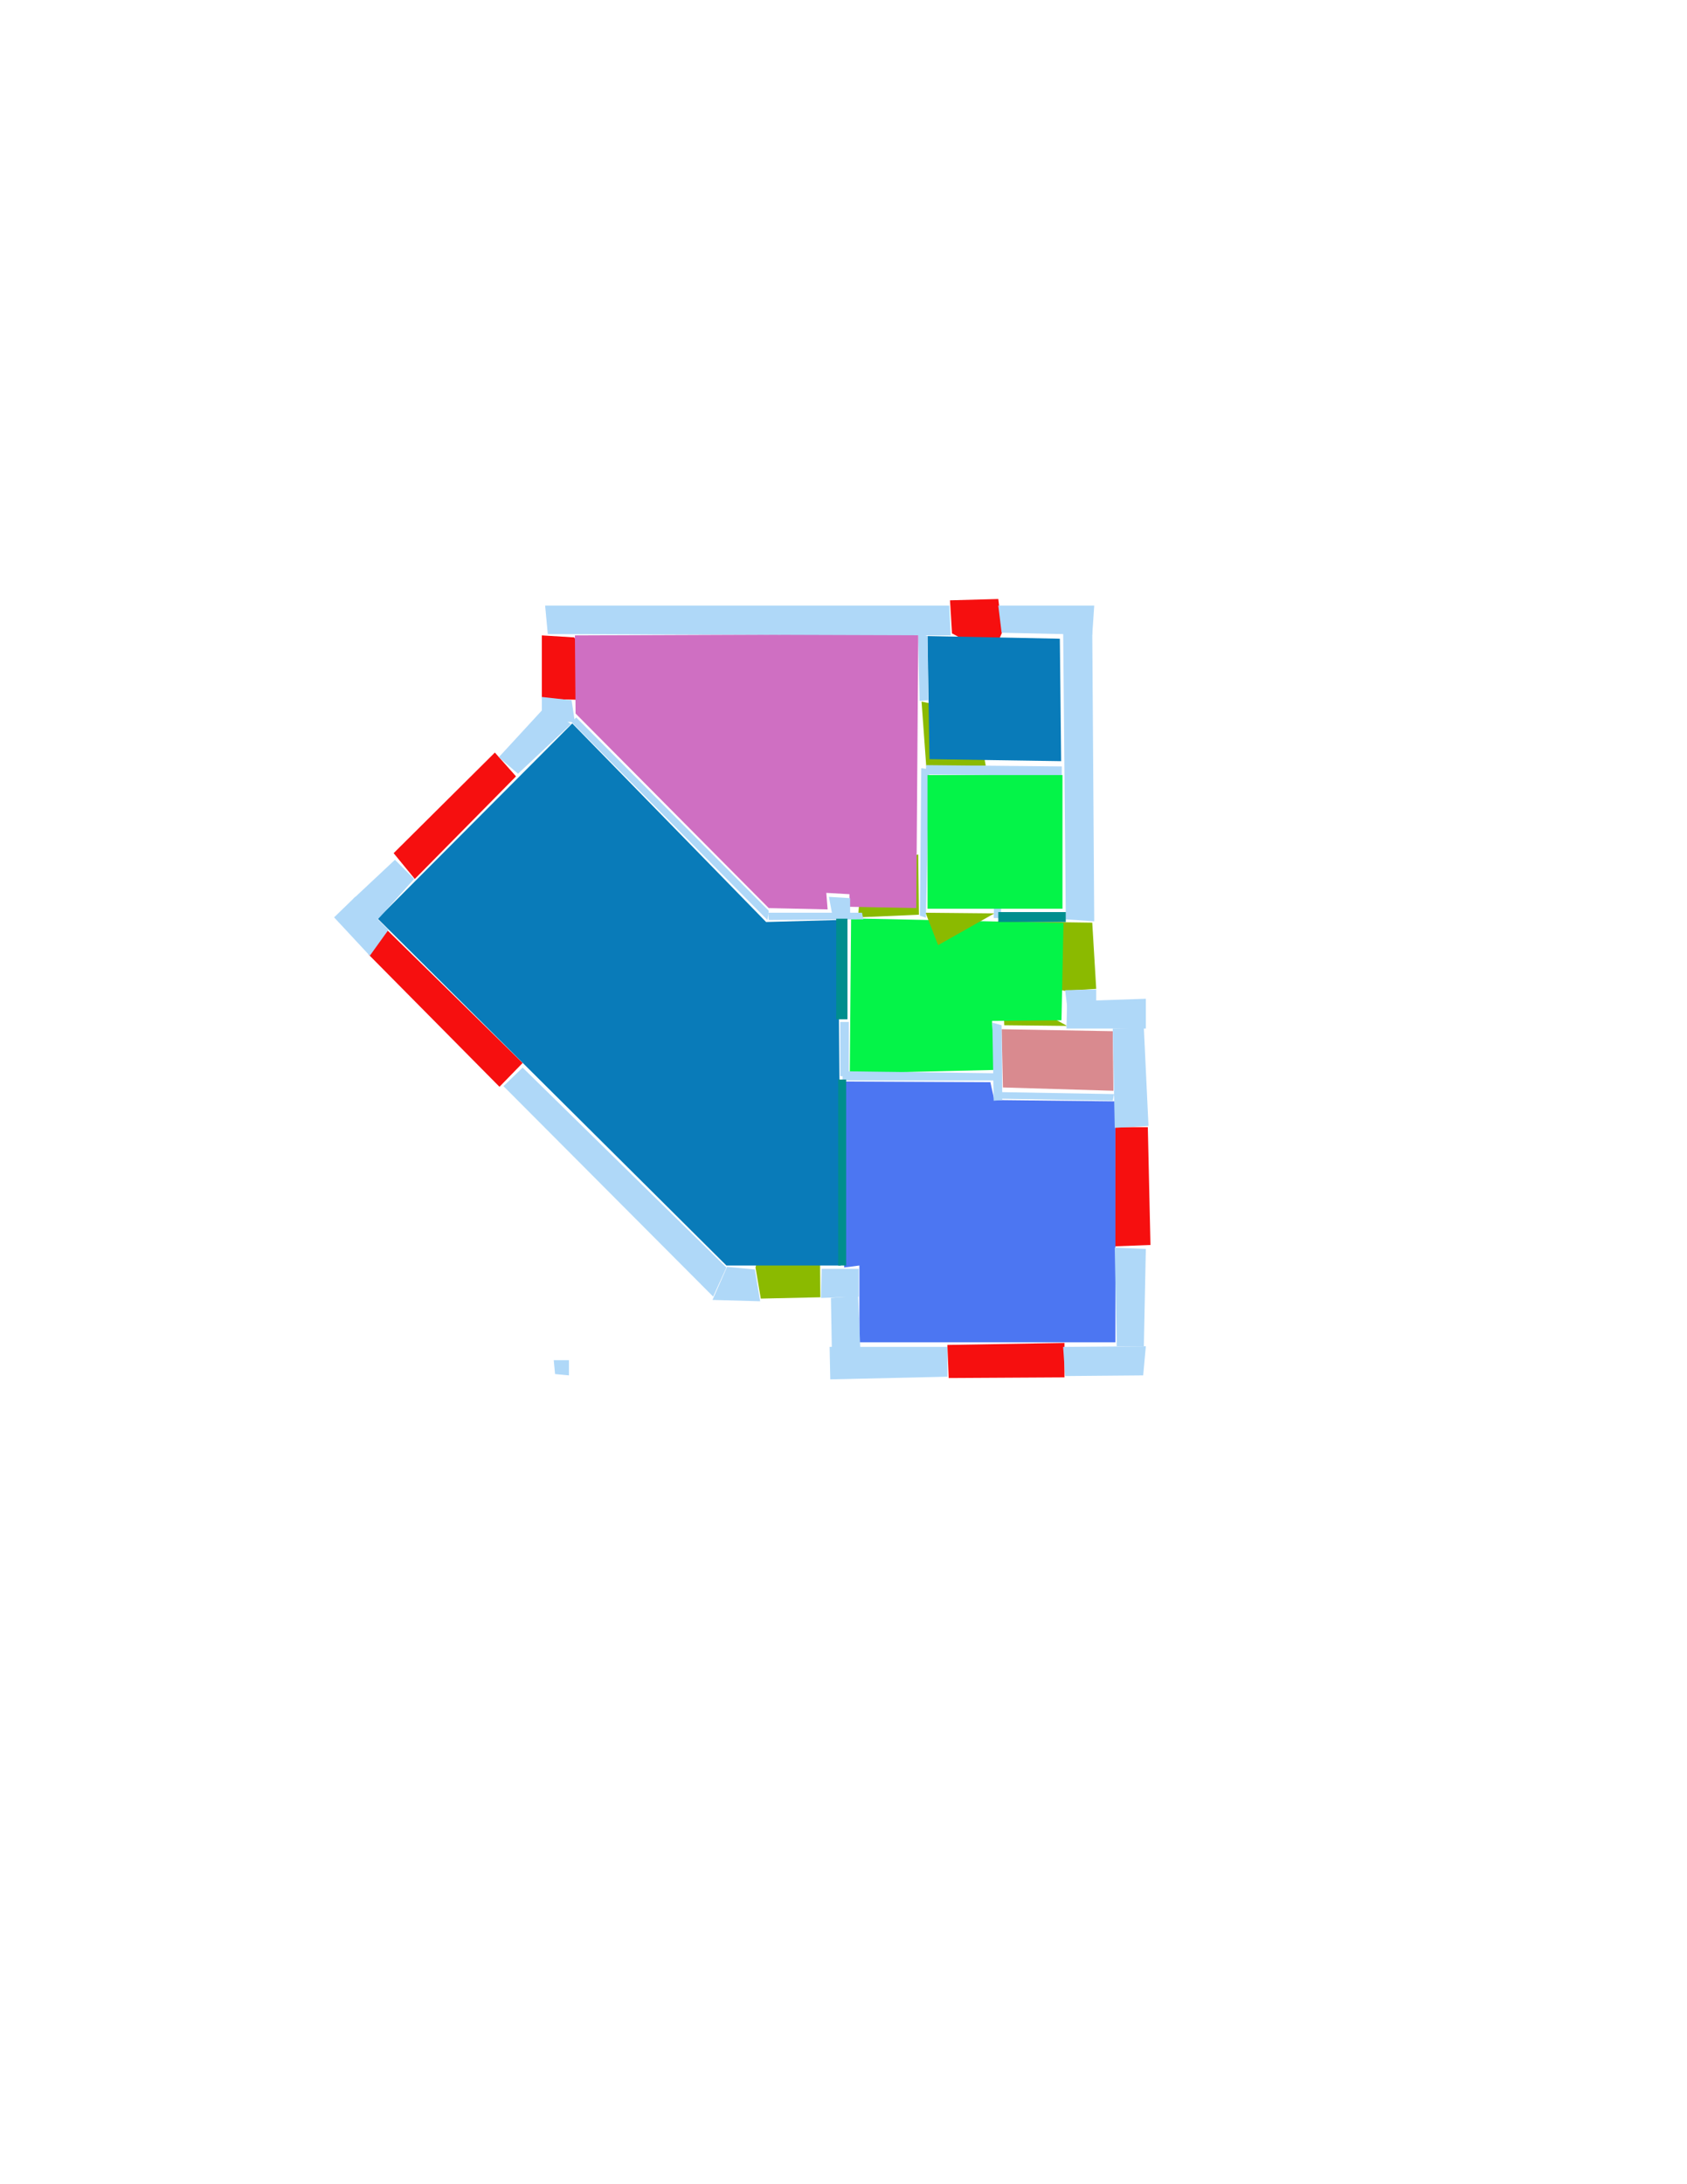 <ns0:svg xmlns:ns0="http://www.w3.org/2000/svg" version="1.1" width="2550" height="3300">
<ns0:width>2479</ns0:width>
<ns0:height>3508</ns0:height>
<ns0:nclasslabel>50</ns0:nclasslabel>
<ns0:nclassappear>5</ns0:nclassappear>
<ns0:class>Bidet-1</ns0:class>
<ns0:class>Bidet-2</ns0:class>
<ns0:class>Bidet-3</ns0:class>
<ns0:class>Bidet-4</ns0:class>
<ns0:class>Door</ns0:class>
<ns0:class>Door-1</ns0:class>
<ns0:class>Door-23</ns0:class>
<ns0:class>Oven-1</ns0:class>
<ns0:class>Oven-2</ns0:class>
<ns0:class>Oven-3</ns0:class>
<ns0:class>Oven-4</ns0:class>
<ns0:class>Parking</ns0:class>
<ns0:class>Roof</ns0:class>
<ns0:class>Room</ns0:class>
<ns0:class>Separation</ns0:class>
<ns0:class>Sink-1</ns0:class>
<ns0:class>Sink-11</ns0:class>
<ns0:class>Sink-12</ns0:class>
<ns0:class>Sink-13</ns0:class>
<ns0:class>Sink-14</ns0:class>
<ns0:class>Sink-2</ns0:class>
<ns0:class>Sink-3</ns0:class>
<ns0:class>Sink-4</ns0:class>
<ns0:class>Sink-5</ns0:class>
<ns0:class>Sink-6</ns0:class>
<ns0:class>Sofa-1</ns0:class>
<ns0:class>Sofa-3</ns0:class>
<ns0:class>Sofa-4</ns0:class>
<ns0:class>Sofa-5</ns0:class>
<ns0:class>Sofa-6</ns0:class>
<ns0:class>Sofa-7</ns0:class>
<ns0:class>Sofa-8</ns0:class>
<ns0:class>Sofa-9</ns0:class>
<ns0:class>Stairs-1</ns0:class>
<ns0:class>Table-1</ns0:class>
<ns0:class>Table-2</ns0:class>
<ns0:class>Table-3</ns0:class>
<ns0:class>Table-4</ns0:class>
<ns0:class>Table-5</ns0:class>
<ns0:class>Table-6</ns0:class>
<ns0:class>Table-7</ns0:class>
<ns0:class>Text</ns0:class>
<ns0:class>Tub-1</ns0:class>
<ns0:class>Tub-3</ns0:class>
<ns0:class>TV-1</ns0:class>
<ns0:class>TV-2</ns0:class>
<ns0:class>Wall</ns0:class>
<ns0:class>Wall-1</ns0:class>
<ns0:class>Wallieee</ns0:class>
<ns0:class>Window</ns0:class>
<ns0:polygon class="Wall" fill="#AFD8F8" id="0" transcription="" points="1505,1271 1515,1268 1513,1387 1502,1387 " />
<ns0:polygon class="Window" fill="#f60f0f" id="1" transcription="" points="913,1041 868,963 819,960 819,1056 865,1057 895,1058 " />
<ns0:polygon class="Window" fill="#f60f0f" id="2" transcription="" points="748,1137 780,1173 627,1328 595,1289 " />
<ns0:polygon class="Window" fill="#f60f0f" id="3" transcription="" points="1500,989 1439,957 1436,907 1509,905 1515,955 " />
<ns0:polygon class="Door" fill="#8BBA00" id="4" transcription="" points="1508,1392 1651,1394 1657,1494 1609,1497 1550,1482 1514,1431 " />
<ns0:polygon class="Window" fill="#f60f0f" id="5" transcription="" points="1686,1703 1735,1703 1739,1881 1685,1883 " />
<ns0:polygon class="Window" fill="#f60f0f" id="6" transcription="" points="1432,2032 1434,2082 1609,2081 1609,2029 " />
<ns0:polygon class="Door" fill="#8BBA00" id="7" transcription="" points="1239,1824 1240,1960 1150,1962 1142,1915 1156,1857 1202,1824 " />
<ns0:polygon class="Window" fill="#f60f0f" id="8" transcription="" points="755,1642 790,1606 586,1406 557,1442 " />
<ns0:polygon class="Door" fill="#8BBA00" id="9" transcription="" points="1528,1503 1613,1550 1518,1549 1517,1523 " />
<ns0:polygon class="Door" fill="#8BBA00" id="10" transcription="" points="1388,1291 1389,1382 1297,1386 1301,1336 1336,1301 " />
<ns0:polygon class="kitchen" fill="#4c76f2" id="11" transcription="" points="1275,1634 1497,1635 1503,1662 1686,1664 1686,2028 1299,2028 1299,1912 1276,1915 " />
<ns0:polygon class="Room" fill="#097bb9" id="12" transcription="" points="865,1093 571,1388 1098,1912 1271,1912 1267,1390 1158,1393 " />
<ns0:polygon class="livingRoom" fill="#04f448" id="13" transcription="" points="1286.5,1387.5 1284.5,1621.5 1504.5,1616.5 1499.5,1542.5 1604.5,1541.5 1607.5,1394.5 " />
<ns0:polygon class="Door" fill="#8BBA00" id="14" transcription="" points="1418,1428 1503,1380 1399,1379 " />
<ns0:polygon class="bathRoom" fill="#cf6fc2" id="15" transcription="" points="869,960 870,1078 1162,1372 1251,1374 1249,1349 1284,1351 1284,1370 1385,1372 1388,958 " />
<ns0:polygon class="bedRoom" fill="#d98a8f" id="16" transcription="" points="1514,1555 1516,1643 1683,1648 1682,1558 " />
<ns0:polygon class="Door" fill="#8BBA00" id="17" transcription="" points="1490,1157 1400,1157 1393,1060 1450,1072 1481,1107 " />
<ns0:polygon class="Wall" fill="#AFD8F8" id="18" transcription="" points="505,1386 559,1444 587,1405 537,1355 " />
<ns0:polygon class="Wall" fill="#AFD8F8" id="19" transcription="" points="597,1299 534,1358 571,1389 626,1328 " />
<ns0:polygon class="Wall" fill="#AFD8F8" id="20" transcription="" points="754,1144 783,1169 863,1094 824,1068 " />
<ns0:polygon class="Wall" fill="#AFD8F8" id="21" transcription="" points="819,1090 869,1091 864,1058 819,1053 " />
<ns0:polygon class="Wall" fill="#AFD8F8" id="22" transcription="" points="864,1091 1160,1390 1162,1376 871,1084 " />
<ns0:polygon class="Wall" fill="#AFD8F8" id="23" transcription="" points="1162,1390 1305,1389 1303,1379 1161,1379 " />
<ns0:polygon class="Wall" fill="#AFD8F8" id="24" transcription="" points="1253,1355 1285,1357 1285,1380 1258,1382 " />
<ns0:polygon class="Wall" fill="#AFD8F8" id="25" transcription="" points="1078,1959 761,1641 790,1613 1098,1915 " />
<ns0:polygon class="Wall" fill="#AFD8F8" id="26" transcription="" points="1149,1966 1077,1964 1099,1914 1141,1918 " />
<ns0:polygon class="Wall" fill="#AFD8F8" id="27" transcription="" points="837,2055 860,2055 860,2078 839,2076 " />
<ns0:polygon class="Wall" fill="#AFD8F8" id="28" transcription="" points="1241,1961 1298,1959 1298,1917 1242,1917 " />
<ns0:polygon class="Wall" fill="#AFD8F8" id="29" transcription="" points="1258,2076 1256,1961 1297,1958 1302,2075 " />
<ns0:polygon class="Wall" fill="#AFD8F8" id="30" transcription="" points="1432,2080 1255,2084 1254,2035 1432,2035 " />
<ns0:polygon class="Wall" fill="#AFD8F8" id="31" transcription="" points="1728,2078 1610,2079 1607,2035 1732,2034 " />
<ns0:polygon class="Wall" fill="#AFD8F8" id="32" transcription="" points="1732,1887 1685,1885 1688,2034 1729,2034 " />
<ns0:polygon class="Wall" fill="#AFD8F8" id="33" transcription="" points="1729,1553 1682,1554 1685,1704 1736,1701 " />
<ns0:polygon class="Wall" fill="#AFD8F8" id="34" transcription="" points="1684,1653 1512,1650 1514,1660 1682,1663 " />
<ns0:polygon class="Wall" fill="#AFD8F8" id="35" transcription="" points="1502.5,1632.5 1273.5,1632.5 1273.5,1618.5 1501.5,1621.5 " />
<ns0:polygon class="Wall" fill="#AFD8F8" id="36" transcription="" points="1500,1545 1502,1663 1515,1662 1514,1549 " />
<ns0:polygon class="Wall" fill="#AFD8F8" id="37" transcription="" points="1732,1509 1732,1554 1612,1554 1613,1513 " />
<ns0:polygon class="Wall" fill="#AFD8F8" id="38" transcription="" points="1657,1495 1657,1553 1617,1553 1610,1496 " />
<ns0:polygon class="Wall" fill="#AFD8F8" id="39" transcription="" points="1651,949 1654,1392 1611,1389 1607,949 " />
<ns0:polygon class="Wall" fill="#AFD8F8" id="40" transcription="" points="1605,1172 1399,1170 1400,1156 1605,1158 " />
<ns0:polygon class="Wall" fill="#AFD8F8" id="41" transcription="" points="1399.5,1386.5 1404.5,1162.5 1392.5,1160.5 1390.5,1383.5 " />
<ns0:polygon class="Wall" fill="#AFD8F8" id="42" transcription="" points="1654,915 1509,915 1514,956 1651,959 " />
<ns0:polygon class="Room" fill="#097bb9" id="43" transcription="" points="1604,1150 1405,1147 1402,961 1602,965 " />
<ns0:polygon class="Wall" fill="#AFD8F8" id="44" transcription="" points="824,915 1435,915 1437,960 828,958 " />
<ns0:polygon class="Wall" fill="#AFD8F8" id="45" transcription="" points="1388,956 1390,1059 1403,1058 1402,961 " />
<ns0:polygon class="Separation" fill="#008E8E" id="46" transcription="" points="1264,1388 1281,1388 1281,1540 1264,1540 " />
<ns0:polygon class="Separation" fill="#008E8E" id="47" transcription="" points="1267,1631 1279,1631 1279,1912 1267,1912 " />
<ns0:polygon class="Wall" fill="#AFD8F8" id="48" transcription="" points="1270,1544 1283,1544 1283,1626 1270,1626 " />
<ns0:polygon class="Separation" fill="#008E8E" id="49" transcription="" points="1509,1378 1611,1378 1611,1393 1509,1393 " />
<ns0:polygon class="livingRoom" fill="#04f448" id="50" transcription="" points="1402,1171 1606,1171 1606,1373 1402,1373 " />
<ns0:relation type="incident" objects="20,2" />
<ns0:relation type="incident" objects="2,19" />
<ns0:relation type="incident" objects="19,18" />
<ns0:relation type="incident" objects="18,8" />
<ns0:relation type="incident" objects="8,25" />
<ns0:relation type="incident" objects="25,26" />
<ns0:relation type="incident" objects="26,7" />
<ns0:relation type="incident" objects="7,28" />
<ns0:relation type="incident" objects="28,29" />
<ns0:relation type="incident" objects="29,30" />
<ns0:relation type="incident" objects="30,6" />
<ns0:relation type="incident" objects="6,31" />
<ns0:relation type="incident" objects="31,32" />
<ns0:relation type="incident" objects="32,5" />
<ns0:relation type="incident" objects="5,33" />
<ns0:relation type="incident" objects="33,37" />
<ns0:relation type="incident" objects="37,38" />
<ns0:relation type="incident" objects="38,4" />
<ns0:relation type="incident" objects="4,39" />
<ns0:relation type="incident" objects="39,42" />
<ns0:relation type="incident" objects="42,3" />
<ns0:relation type="incident" objects="3,44" />
<ns0:relation type="incident" objects="44,1" />
<ns0:relation type="incident" objects="1,21" />
<ns0:relation type="incident" objects="21,20" />
<ns0:relation type="incident" objects="33,34" />
<ns0:relation type="incident" objects="9,36" />
<ns0:relation type="incident" objects="36,34" />
<ns0:relation type="incident" objects="9,37" />
<ns0:relation type="incident" objects="9,38" />
<ns0:relation type="incident" objects="36,35" />
<ns0:relation type="incident" objects="35,48" />
<ns0:relation type="incident" objects="48,46" />
<ns0:relation type="incident" objects="48,47" />
<ns0:relation type="incident" objects="47,28" />
<ns0:relation type="incident" objects="46,23" />
<ns0:relation type="incident" objects="23,24" />
<ns0:relation type="incident" objects="23,10" />
<ns0:relation type="incident" objects="10,41" />
<ns0:relation type="incident" objects="41,14" />
<ns0:relation type="incident" objects="14,0" />
<ns0:relation type="incident" objects="0,49" />
<ns0:relation type="incident" objects="49,39" />
<ns0:relation type="incident" objects="23,22" />
<ns0:relation type="incident" objects="22,21" />
<ns0:relation type="incident" objects="40,39" />
<ns0:relation type="incident" objects="40,17" />
<ns0:relation type="incident" objects="41,17" />
<ns0:relation type="incident" objects="17,45" />
<ns0:relation type="incident" objects="45,44" />
<ns0:relation type="incident" objects="47,35" />
<ns0:relation type="incident" objects="47,48" />
<ns0:relation type="neighbour" objects="11,12" />
<ns0:relation type="neighbour" objects="12,13" />
<ns0:relation type="neighbour" objects="13,16" />
<ns0:relation type="neighbour" objects="16,11" />
<ns0:relation type="neighbour" objects="11,13" />
<ns0:relation type="neighbour" objects="13,50" />
<ns0:relation type="neighbour" objects="13,15" />
<ns0:relation type="neighbour" objects="15,12" />
<ns0:relation type="neighbour" objects="50,43" />
<ns0:relation type="neighbour" objects="43,15" />
<ns0:relation type="neighbour" objects="50,15" />
<ns0:relation type="access" objects="12,7,12" />
<ns0:relation type="access" objects="13,9,16" />
<ns0:relation type="access" objects="13,4,13" />
<ns0:relation type="access" objects="13,14,50" />
<ns0:relation type="access" objects="15,17,43" />
<ns0:relation type="access" objects="12,47,11" />
<ns0:relation type="access" objects="12,46,13" />
<ns0:relation type="access" objects="13,10,15" />
<ns0:relation type="outerP" objects="44,3,42,39,4,38,37,33,5,32,31,6,30,29,28,7,26,25,8,18,19,2,20,21,1" />
<ns0:relation type="surround" objects="44,45,17,41,10,23,22,21,1,44,15" />
<ns0:relation type="surround" objects="44,3,42,39,40,17,45,44,43" />
<ns0:relation type="surround" objects="40,39,49,14,41,40,50" />
<ns0:relation type="surround" objects="19,2,20,22,23,46,48,47,28,7,26,25,8,18,19,12" />
<ns0:relation type="surround" objects="23,10,41,14,49,4,38,9,36,35,48,46,23,13" />
<ns0:relation type="surround" objects="9,37,33,34,36,9,16" />
<ns0:relation type="surround" objects="35,36,34,33,5,32,31,6,30,29,28,47,35,11" />
</ns0:svg>
